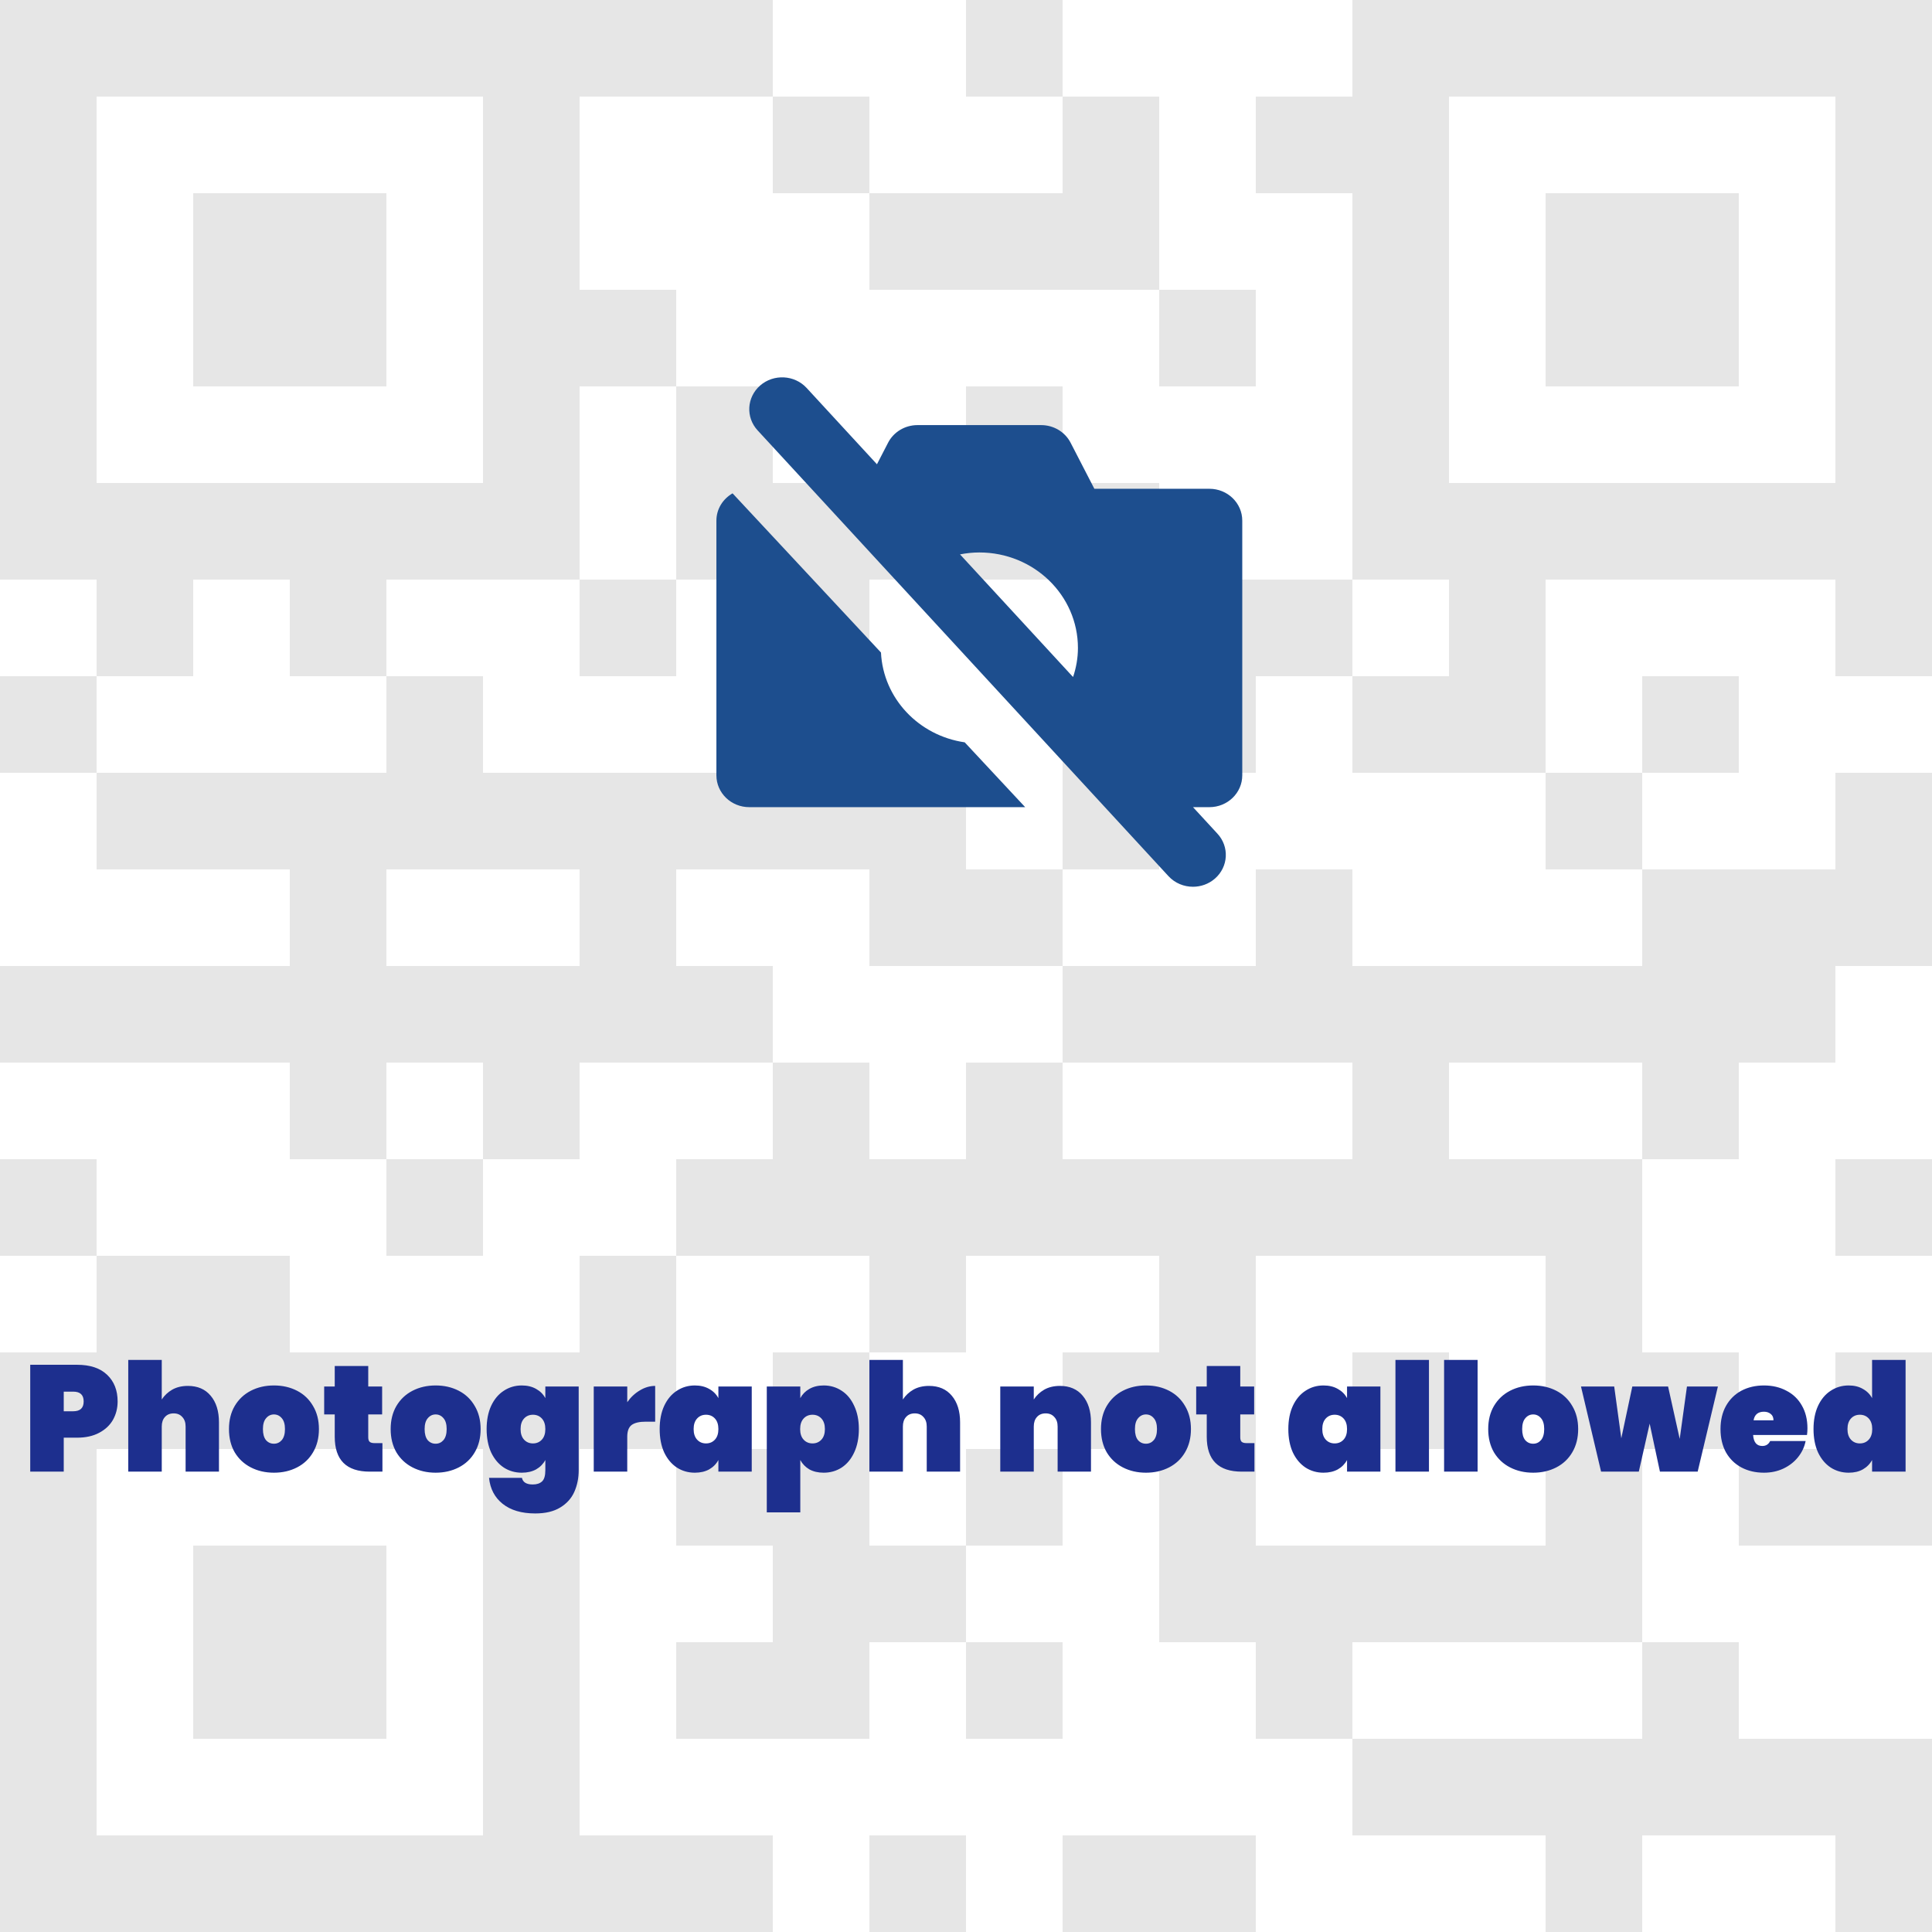 <svg width="512" height="512" viewBox="0 0 512 512" fill="none" xmlns="http://www.w3.org/2000/svg">
<g clip-path="url(#clip0_101_202)">
<rect width="512" height="512" fill="white"/>
<g opacity="0.1" clip-path="url(#clip1_101_202)" filter="url(#filter0_f_101_202)">
<path d="M102.4 51.2H51.2V102.4H102.4V51.2Z" fill="black"/>
<path d="M358.4 0V25.6H332.8V51.2H358.4V153.6H384V179.2H358.4V204.8H384H409.6V153.6H486.4V179.2H512V153.6V0H358.4ZM486.4 128H384V25.6H486.4V128Z" fill="black"/>
<path d="M460.8 51.2H409.6V102.4H460.8V51.2Z" fill="black"/>
<path d="M102.4 409.6H51.2V460.8H102.4V409.6Z" fill="black"/>
<path d="M384 358.4H358.4V384H384V358.4Z" fill="black"/>
<path d="M256 486.4H230.4V512H256V486.4Z" fill="black"/>
<path d="M281.6 384H256V409.6H281.6V384Z" fill="black"/>
<path d="M281.6 435.2H256V460.8H281.6V435.2Z" fill="black"/>
<path d="M512 307.2H486.4V332.8H512V307.2Z" fill="black"/>
<path d="M25.6 307.2H0V332.8H25.6V307.2Z" fill="black"/>
<path d="M25.6 179.2H0V204.8H25.6V179.2Z" fill="black"/>
<path d="M281.6 25.6V51.2H230.4V76.8H307.2V51.2V25.6H281.6Z" fill="black"/>
<path d="M486.4 204.8V230.4H435.2V256H358.4V230.4H332.8V256H281.6V281.6H358.4V307.2H307.2H281.6V281.6H256V307.2H230.4V281.6H204.8V307.2H179.2V332.8H230.4V358.4H256V332.8H307.2V358.4H281.6V384H307.2V435.2H332.8V460.8H358.4V435.2H435.2V384H460.8V358.4H435.2V307.2H384V281.6H435.2V307.2H460.8V281.6H486.4V256H512V230.4V204.8H486.4ZM409.6 332.8V409.6H332.8V332.8H409.6Z" fill="black"/>
<path d="M332.8 153.6H307.2V179.2H281.6V204.8V230.4H307.2V204.8H332.8V179.2H358.4V153.6H332.8Z" fill="black"/>
<path d="M332.8 486.4H281.6V512H332.8V486.4Z" fill="black"/>
<path d="M230.4 25.6H204.8V51.2H230.4V25.6Z" fill="black"/>
<path d="M435.2 204.8H409.6V230.4H435.2V204.8Z" fill="black"/>
<path d="M460.8 179.2H435.2V204.8H460.8V179.2Z" fill="black"/>
<path d="M128 307.2H102.4V332.8H128V307.2Z" fill="black"/>
<path d="M153.6 486.4V384H179.2V358.4V332.8H153.6V358.4H76.8V332.8H51.2H25.6V358.4H0V512H153.6H204.8V486.4H153.6ZM128 486.4H25.6V384H128V486.4Z" fill="black"/>
<path d="M179.2 153.6H153.6V179.2H179.2V153.6Z" fill="black"/>
<path d="M179.2 0H153.6H0V153.6H25.6V179.2H51.2V153.6H76.8V179.2H102.4V153.6H153.6V102.4H179.2V76.8H153.6V25.6H179.2H204.8V0H179.2ZM128 128H25.6V25.6H128V128Z" fill="black"/>
<path d="M332.8 76.8H307.2V102.4H332.8V76.8Z" fill="black"/>
<path d="M281.6 0H256V25.6H281.6V0Z" fill="black"/>
<path d="M307.2 153.6V128H281.6V102.4H256V128H204.8V102.4H179.2V128V153.6H204.8V204.8H128V179.2H102.4V204.8H25.6V230.4H76.8V256H0V281.6H76.8V307.2H102.4V281.6H128V307.2H153.6V281.6H204.8V256H179.2V230.4H204.8H230.4V256H256H281.6V230.4H256V204.8H230.4V153.6H307.2ZM153.6 256H102.4V230.4H153.6V256Z" fill="black"/>
<path d="M230.4 409.6V384V358.4H204.8V384H179.2V409.6H204.8V435.2H179.2V460.8H230.4V435.2H256V409.6H230.4Z" fill="black"/>
<path d="M460.8 460.8V435.2H435.2V460.8H358.4V486.4H409.6V512H435.2V486.4H486.4V512H512V486.4V460.8H460.8Z" fill="black"/>
<path d="M486.4 358.4V384H460.8V409.6H512V384V358.4H486.4Z" fill="black"/>
</g>
<path d="M31.172 371.4C31.172 373.187 30.758 374.813 29.932 376.28C29.105 377.72 27.878 378.867 26.252 379.72C24.652 380.573 22.705 381 20.412 381H16.892V390H8.012V361.68H20.412C23.878 361.68 26.532 362.56 28.372 364.32C30.238 366.08 31.172 368.44 31.172 371.4ZM19.412 374C21.252 374 22.172 373.133 22.172 371.4C22.172 369.667 21.252 368.8 19.412 368.8H16.892V374H19.412ZM49.788 367.28C52.375 367.28 54.388 368.147 55.828 369.88C57.295 371.613 58.028 373.96 58.028 376.92V390H49.188V378.04C49.188 376.973 48.895 376.133 48.308 375.52C47.748 374.88 46.988 374.56 46.028 374.56C45.042 374.56 44.268 374.88 43.708 375.52C43.148 376.133 42.868 376.973 42.868 378.04V390H33.988V360.4H42.868V370.88C43.562 369.813 44.482 368.947 45.628 368.28C46.802 367.613 48.188 367.28 49.788 367.28ZM72.599 390.28C70.332 390.28 68.292 389.813 66.479 388.88C64.666 387.947 63.239 386.613 62.199 384.88C61.186 383.12 60.679 381.067 60.679 378.72C60.679 376.373 61.186 374.333 62.199 372.6C63.239 370.84 64.666 369.493 66.479 368.56C68.292 367.627 70.332 367.16 72.599 367.16C74.866 367.16 76.906 367.627 78.719 368.56C80.532 369.493 81.946 370.84 82.959 372.6C83.999 374.333 84.519 376.373 84.519 378.72C84.519 381.067 83.999 383.12 82.959 384.88C81.946 386.613 80.532 387.947 78.719 388.88C76.906 389.813 74.866 390.28 72.599 390.28ZM72.599 382.6C73.426 382.6 74.119 382.28 74.679 381.64C75.239 380.973 75.519 380 75.519 378.72C75.519 377.44 75.239 376.48 74.679 375.84C74.119 375.173 73.426 374.84 72.599 374.84C71.772 374.84 71.079 375.173 70.519 375.84C69.959 376.48 69.679 377.44 69.679 378.72C69.679 380 69.946 380.973 70.479 381.64C71.039 382.28 71.746 382.6 72.599 382.6ZM101.349 382.44V390H97.989C91.802 390 88.709 386.92 88.709 380.76V374.84H85.909V367.44H88.709V362H97.589V367.44H101.269V374.84H97.589V380.92C97.589 381.453 97.709 381.84 97.949 382.08C98.215 382.32 98.642 382.44 99.229 382.44H101.349ZM115.45 390.28C113.184 390.28 111.144 389.813 109.33 388.88C107.517 387.947 106.09 386.613 105.05 384.88C104.037 383.12 103.53 381.067 103.53 378.72C103.53 376.373 104.037 374.333 105.05 372.6C106.09 370.84 107.517 369.493 109.33 368.56C111.144 367.627 113.184 367.16 115.45 367.16C117.717 367.16 119.757 367.627 121.57 368.56C123.384 369.493 124.797 370.84 125.81 372.6C126.85 374.333 127.37 376.373 127.37 378.72C127.37 381.067 126.85 383.12 125.81 384.88C124.797 386.613 123.384 387.947 121.57 388.88C119.757 389.813 117.717 390.28 115.45 390.28ZM115.45 382.6C116.277 382.6 116.97 382.28 117.53 381.64C118.09 380.973 118.37 380 118.37 378.72C118.37 377.44 118.09 376.48 117.53 375.84C116.97 375.173 116.277 374.84 115.45 374.84C114.624 374.84 113.93 375.173 113.37 375.84C112.81 376.48 112.53 377.44 112.53 378.72C112.53 380 112.797 380.973 113.33 381.64C113.89 382.28 114.597 382.6 115.45 382.6ZM138.28 367.16C139.747 367.16 141.013 367.467 142.08 368.08C143.147 368.667 143.96 369.48 144.52 370.52V367.44H153.36V389.6C153.36 391.707 152.973 393.627 152.2 395.36C151.427 397.093 150.173 398.48 148.44 399.52C146.733 400.56 144.533 401.08 141.84 401.08C138.213 401.08 135.333 400.227 133.2 398.52C131.093 396.84 129.893 394.547 129.6 391.64H138.32C138.56 392.813 139.52 393.4 141.2 393.4C142.24 393.4 143.053 393.133 143.64 392.6C144.227 392.067 144.52 391.067 144.52 389.6V386.92C143.96 387.96 143.147 388.787 142.08 389.4C141.013 389.987 139.747 390.28 138.28 390.28C136.52 390.28 134.933 389.827 133.52 388.92C132.107 387.987 130.987 386.653 130.16 384.92C129.36 383.16 128.96 381.093 128.96 378.72C128.96 376.347 129.36 374.293 130.16 372.56C130.987 370.8 132.107 369.467 133.52 368.56C134.933 367.627 136.52 367.16 138.28 367.16ZM144.52 378.72C144.52 377.52 144.213 376.587 143.6 375.92C142.987 375.253 142.2 374.92 141.24 374.92C140.28 374.92 139.493 375.253 138.88 375.92C138.267 376.587 137.96 377.52 137.96 378.72C137.96 379.92 138.267 380.853 138.88 381.52C139.493 382.187 140.28 382.52 141.24 382.52C142.2 382.52 142.987 382.187 143.6 381.52C144.213 380.853 144.52 379.92 144.52 378.72ZM166.228 371.6C167.134 370.293 168.241 369.253 169.548 368.48C170.854 367.68 172.214 367.28 173.628 367.28V376.76H171.108C169.428 376.76 168.188 377.053 167.388 377.64C166.614 378.227 166.228 379.267 166.228 380.76V390H157.348V367.44H166.228V371.6ZM174.82 378.72C174.82 376.347 175.22 374.293 176.02 372.56C176.846 370.8 177.966 369.467 179.38 368.56C180.793 367.627 182.38 367.16 184.14 367.16C185.606 367.16 186.873 367.467 187.94 368.08C189.006 368.667 189.82 369.48 190.38 370.52V367.44H199.22V390H190.38V386.92C189.82 387.96 189.006 388.787 187.94 389.4C186.873 389.987 185.606 390.28 184.14 390.28C182.38 390.28 180.793 389.827 179.38 388.92C177.966 387.987 176.846 386.653 176.02 384.92C175.22 383.16 174.82 381.093 174.82 378.72ZM190.38 378.72C190.38 377.52 190.073 376.587 189.46 375.92C188.846 375.253 188.06 374.92 187.1 374.92C186.14 374.92 185.353 375.253 184.74 375.92C184.126 376.587 183.82 377.52 183.82 378.72C183.82 379.92 184.126 380.853 184.74 381.52C185.353 382.187 186.14 382.52 187.1 382.52C188.06 382.52 188.846 382.187 189.46 381.52C190.073 380.853 190.38 379.92 190.38 378.72ZM212.087 370.52C212.647 369.48 213.447 368.667 214.487 368.08C215.554 367.467 216.82 367.16 218.287 367.16C220.047 367.16 221.634 367.627 223.047 368.56C224.46 369.467 225.567 370.8 226.367 372.56C227.194 374.293 227.607 376.347 227.607 378.72C227.607 381.093 227.194 383.16 226.367 384.92C225.567 386.653 224.46 387.987 223.047 388.92C221.634 389.827 220.047 390.28 218.287 390.28C216.82 390.28 215.554 389.987 214.487 389.4C213.447 388.787 212.647 387.96 212.087 386.92V400.8H203.207V367.44H212.087V370.52ZM218.607 378.72C218.607 377.52 218.3 376.587 217.687 375.92C217.074 375.253 216.287 374.92 215.327 374.92C214.367 374.92 213.58 375.253 212.967 375.92C212.354 376.587 212.047 377.52 212.047 378.72C212.047 379.92 212.354 380.853 212.967 381.52C213.58 382.187 214.367 382.52 215.327 382.52C216.287 382.52 217.074 382.187 217.687 381.52C218.3 380.853 218.607 379.92 218.607 378.72ZM246.195 367.28C248.781 367.28 250.795 368.147 252.235 369.88C253.701 371.613 254.435 373.96 254.435 376.92V390H245.595V378.04C245.595 376.973 245.301 376.133 244.715 375.52C244.155 374.88 243.395 374.56 242.435 374.56C241.448 374.56 240.675 374.88 240.115 375.52C239.555 376.133 239.275 376.973 239.275 378.04V390H230.395V360.4H239.275V370.88C239.968 369.813 240.888 368.947 242.035 368.28C243.208 367.613 244.595 367.28 246.195 367.28ZM280.882 367.28C283.469 367.28 285.482 368.147 286.922 369.88C288.389 371.613 289.122 373.96 289.122 376.92V390H280.282V378.04C280.282 376.973 279.989 376.133 279.402 375.52C278.842 374.88 278.082 374.56 277.122 374.56C276.135 374.56 275.362 374.88 274.802 375.52C274.242 376.133 273.962 376.973 273.962 378.04V390H265.082V367.44H273.962V370.88C274.655 369.813 275.575 368.947 276.722 368.28C277.895 367.613 279.282 367.28 280.882 367.28ZM303.693 390.28C301.426 390.28 299.386 389.813 297.573 388.88C295.759 387.947 294.333 386.613 293.293 384.88C292.279 383.12 291.773 381.067 291.773 378.72C291.773 376.373 292.279 374.333 293.293 372.6C294.333 370.84 295.759 369.493 297.573 368.56C299.386 367.627 301.426 367.16 303.693 367.16C305.959 367.16 307.999 367.627 309.813 368.56C311.626 369.493 313.039 370.84 314.053 372.6C315.093 374.333 315.613 376.373 315.613 378.72C315.613 381.067 315.093 383.12 314.053 384.88C313.039 386.613 311.626 387.947 309.813 388.88C307.999 389.813 305.959 390.28 303.693 390.28ZM303.693 382.6C304.519 382.6 305.213 382.28 305.773 381.64C306.333 380.973 306.613 380 306.613 378.72C306.613 377.44 306.333 376.48 305.773 375.84C305.213 375.173 304.519 374.84 303.693 374.84C302.866 374.84 302.173 375.173 301.613 375.84C301.053 376.48 300.773 377.44 300.773 378.72C300.773 380 301.039 380.973 301.573 381.64C302.133 382.28 302.839 382.6 303.693 382.6ZM332.442 382.44V390H329.082C322.896 390 319.802 386.92 319.802 380.76V374.84H317.002V367.44H319.802V362H328.682V367.44H332.362V374.84H328.682V380.92C328.682 381.453 328.802 381.84 329.042 382.08C329.309 382.32 329.736 382.44 330.322 382.44H332.442ZM341.421 378.72C341.421 376.347 341.821 374.293 342.621 372.56C343.448 370.8 344.568 369.467 345.981 368.56C347.394 367.627 348.981 367.16 350.741 367.16C352.208 367.16 353.474 367.467 354.541 368.08C355.608 368.667 356.421 369.48 356.981 370.52V367.44H365.821V390H356.981V386.92C356.421 387.96 355.608 388.787 354.541 389.4C353.474 389.987 352.208 390.28 350.741 390.28C348.981 390.28 347.394 389.827 345.981 388.92C344.568 387.987 343.448 386.653 342.621 384.92C341.821 383.16 341.421 381.093 341.421 378.72ZM356.981 378.72C356.981 377.52 356.674 376.587 356.061 375.92C355.448 375.253 354.661 374.92 353.701 374.92C352.741 374.92 351.954 375.253 351.341 375.92C350.728 376.587 350.421 377.52 350.421 378.72C350.421 379.92 350.728 380.853 351.341 381.52C351.954 382.187 352.741 382.52 353.701 382.52C354.661 382.52 355.448 382.187 356.061 381.52C356.674 380.853 356.981 379.92 356.981 378.72ZM378.689 360.4V390H369.809V360.4H378.689ZM391.579 360.4V390H382.699V360.4H391.579ZM406.31 390.28C404.043 390.28 402.003 389.813 400.19 388.88C398.377 387.947 396.95 386.613 395.91 384.88C394.897 383.12 394.39 381.067 394.39 378.72C394.39 376.373 394.897 374.333 395.91 372.6C396.95 370.84 398.377 369.493 400.19 368.56C402.003 367.627 404.043 367.16 406.31 367.16C408.577 367.16 410.617 367.627 412.43 368.56C414.243 369.493 415.657 370.84 416.67 372.6C417.71 374.333 418.23 376.373 418.23 378.72C418.23 381.067 417.71 383.12 416.67 384.88C415.657 386.613 414.243 387.947 412.43 388.88C410.617 389.813 408.577 390.28 406.31 390.28ZM406.31 382.6C407.137 382.6 407.83 382.28 408.39 381.64C408.95 380.973 409.23 380 409.23 378.72C409.23 377.44 408.95 376.48 408.39 375.84C407.83 375.173 407.137 374.84 406.31 374.84C405.483 374.84 404.79 375.173 404.23 375.84C403.67 376.48 403.39 377.44 403.39 378.72C403.39 380 403.657 380.973 404.19 381.64C404.75 382.28 405.457 382.6 406.31 382.6ZM455.26 367.44L449.9 390H439.9L437.18 377.28L434.3 390H424.3L418.98 367.44H427.78L429.66 381.16L432.58 367.44H442.06L445.14 381.32L447.06 367.44H455.26ZM478.992 378.52C478.992 379.133 478.952 379.72 478.872 380.28H464.592C464.726 382.227 465.539 383.2 467.032 383.2C467.992 383.2 468.686 382.76 469.112 381.88H478.512C478.192 383.48 477.512 384.92 476.472 386.2C475.459 387.453 474.166 388.453 472.592 389.2C471.046 389.92 469.339 390.28 467.472 390.28C465.232 390.28 463.232 389.813 461.472 388.88C459.739 387.947 458.379 386.613 457.392 384.88C456.432 383.12 455.952 381.067 455.952 378.72C455.952 376.373 456.432 374.333 457.392 372.6C458.379 370.84 459.739 369.493 461.472 368.56C463.232 367.627 465.232 367.16 467.472 367.16C469.712 367.16 471.699 367.627 473.432 368.56C475.192 369.467 476.552 370.773 477.512 372.48C478.499 374.187 478.992 376.2 478.992 378.52ZM469.992 376.4C469.992 375.653 469.752 375.093 469.272 374.72C468.792 374.32 468.192 374.12 467.472 374.12C465.899 374.12 464.979 374.88 464.712 376.4H469.992ZM480.601 378.72C480.601 376.347 481.001 374.293 481.801 372.56C482.627 370.8 483.747 369.467 485.161 368.56C486.574 367.627 488.161 367.16 489.921 367.16C491.387 367.16 492.641 367.467 493.681 368.08C494.747 368.667 495.561 369.48 496.121 370.52V360.4H505.001V390H496.121V386.92C495.561 387.96 494.747 388.787 493.681 389.4C492.641 389.987 491.387 390.28 489.921 390.28C488.161 390.28 486.574 389.827 485.161 388.92C483.747 387.987 482.627 386.653 481.801 384.92C481.001 383.16 480.601 381.093 480.601 378.72ZM496.161 378.72C496.161 377.52 495.854 376.587 495.241 375.92C494.627 375.253 493.841 374.92 492.881 374.92C491.921 374.92 491.134 375.253 490.521 375.92C489.907 376.587 489.601 377.52 489.601 378.72C489.601 379.92 489.907 380.853 490.521 381.52C491.134 382.187 491.921 382.52 492.881 382.52C493.841 382.52 494.627 382.187 495.241 381.52C495.854 380.853 496.161 379.92 496.161 378.72Z" fill="#1D2F8E"/>
<path d="M233.467 172.924L194.137 130.741C191.583 132.211 189.854 134.883 189.854 137.969V205.47C189.854 210.13 193.754 213.906 198.564 213.906H271.68L255.657 196.723C243.472 194.962 234.059 185.077 233.467 172.924Z" fill="#1D4E8E"/>
<path d="M320.503 129.531H290.018L283.716 117.32C282.24 114.462 279.225 112.657 275.924 112.657H243.143C239.843 112.657 236.827 114.462 235.352 117.32L232.402 123.035L213.747 102.793C210.536 99.331 205.024 99.048 201.447 102.165C197.87 105.284 197.581 110.619 200.801 114.082L309.673 232.207C311.391 234.059 313.764 235 316.15 235C318.226 235 320.31 234.285 321.973 232.835C325.549 229.716 325.838 224.38 322.619 220.917L316.159 213.906H320.503C325.313 213.906 329.213 210.13 329.213 205.47V137.969C329.213 133.31 325.313 129.531 320.503 129.531ZM254.415 146.918C256.072 146.596 257.779 146.407 259.534 146.407C273.964 146.407 285.664 157.74 285.664 171.72C285.664 174.415 285.185 176.992 284.377 179.426L254.415 146.918Z" fill="#1D4E8E"/>
</g>
<defs>
<filter id="filter0_f_101_202" x="-20" y="-20" width="552" height="552" filterUnits="userSpaceOnUse" color-interpolation-filters="sRGB">
<feFlood flood-opacity="0" result="BackgroundImageFix"/>
<feBlend mode="normal" in="SourceGraphic" in2="BackgroundImageFix" result="shape"/>
<feGaussianBlur stdDeviation="10" result="effect1_foregroundBlur_101_202"/>
</filter>
<clipPath id="clip0_101_202">
<rect width="512" height="512" fill="white"/>
</clipPath>
<clipPath id="clip1_101_202">
<rect width="512" height="512" fill="white"/>
</clipPath>
</defs>
</svg>
